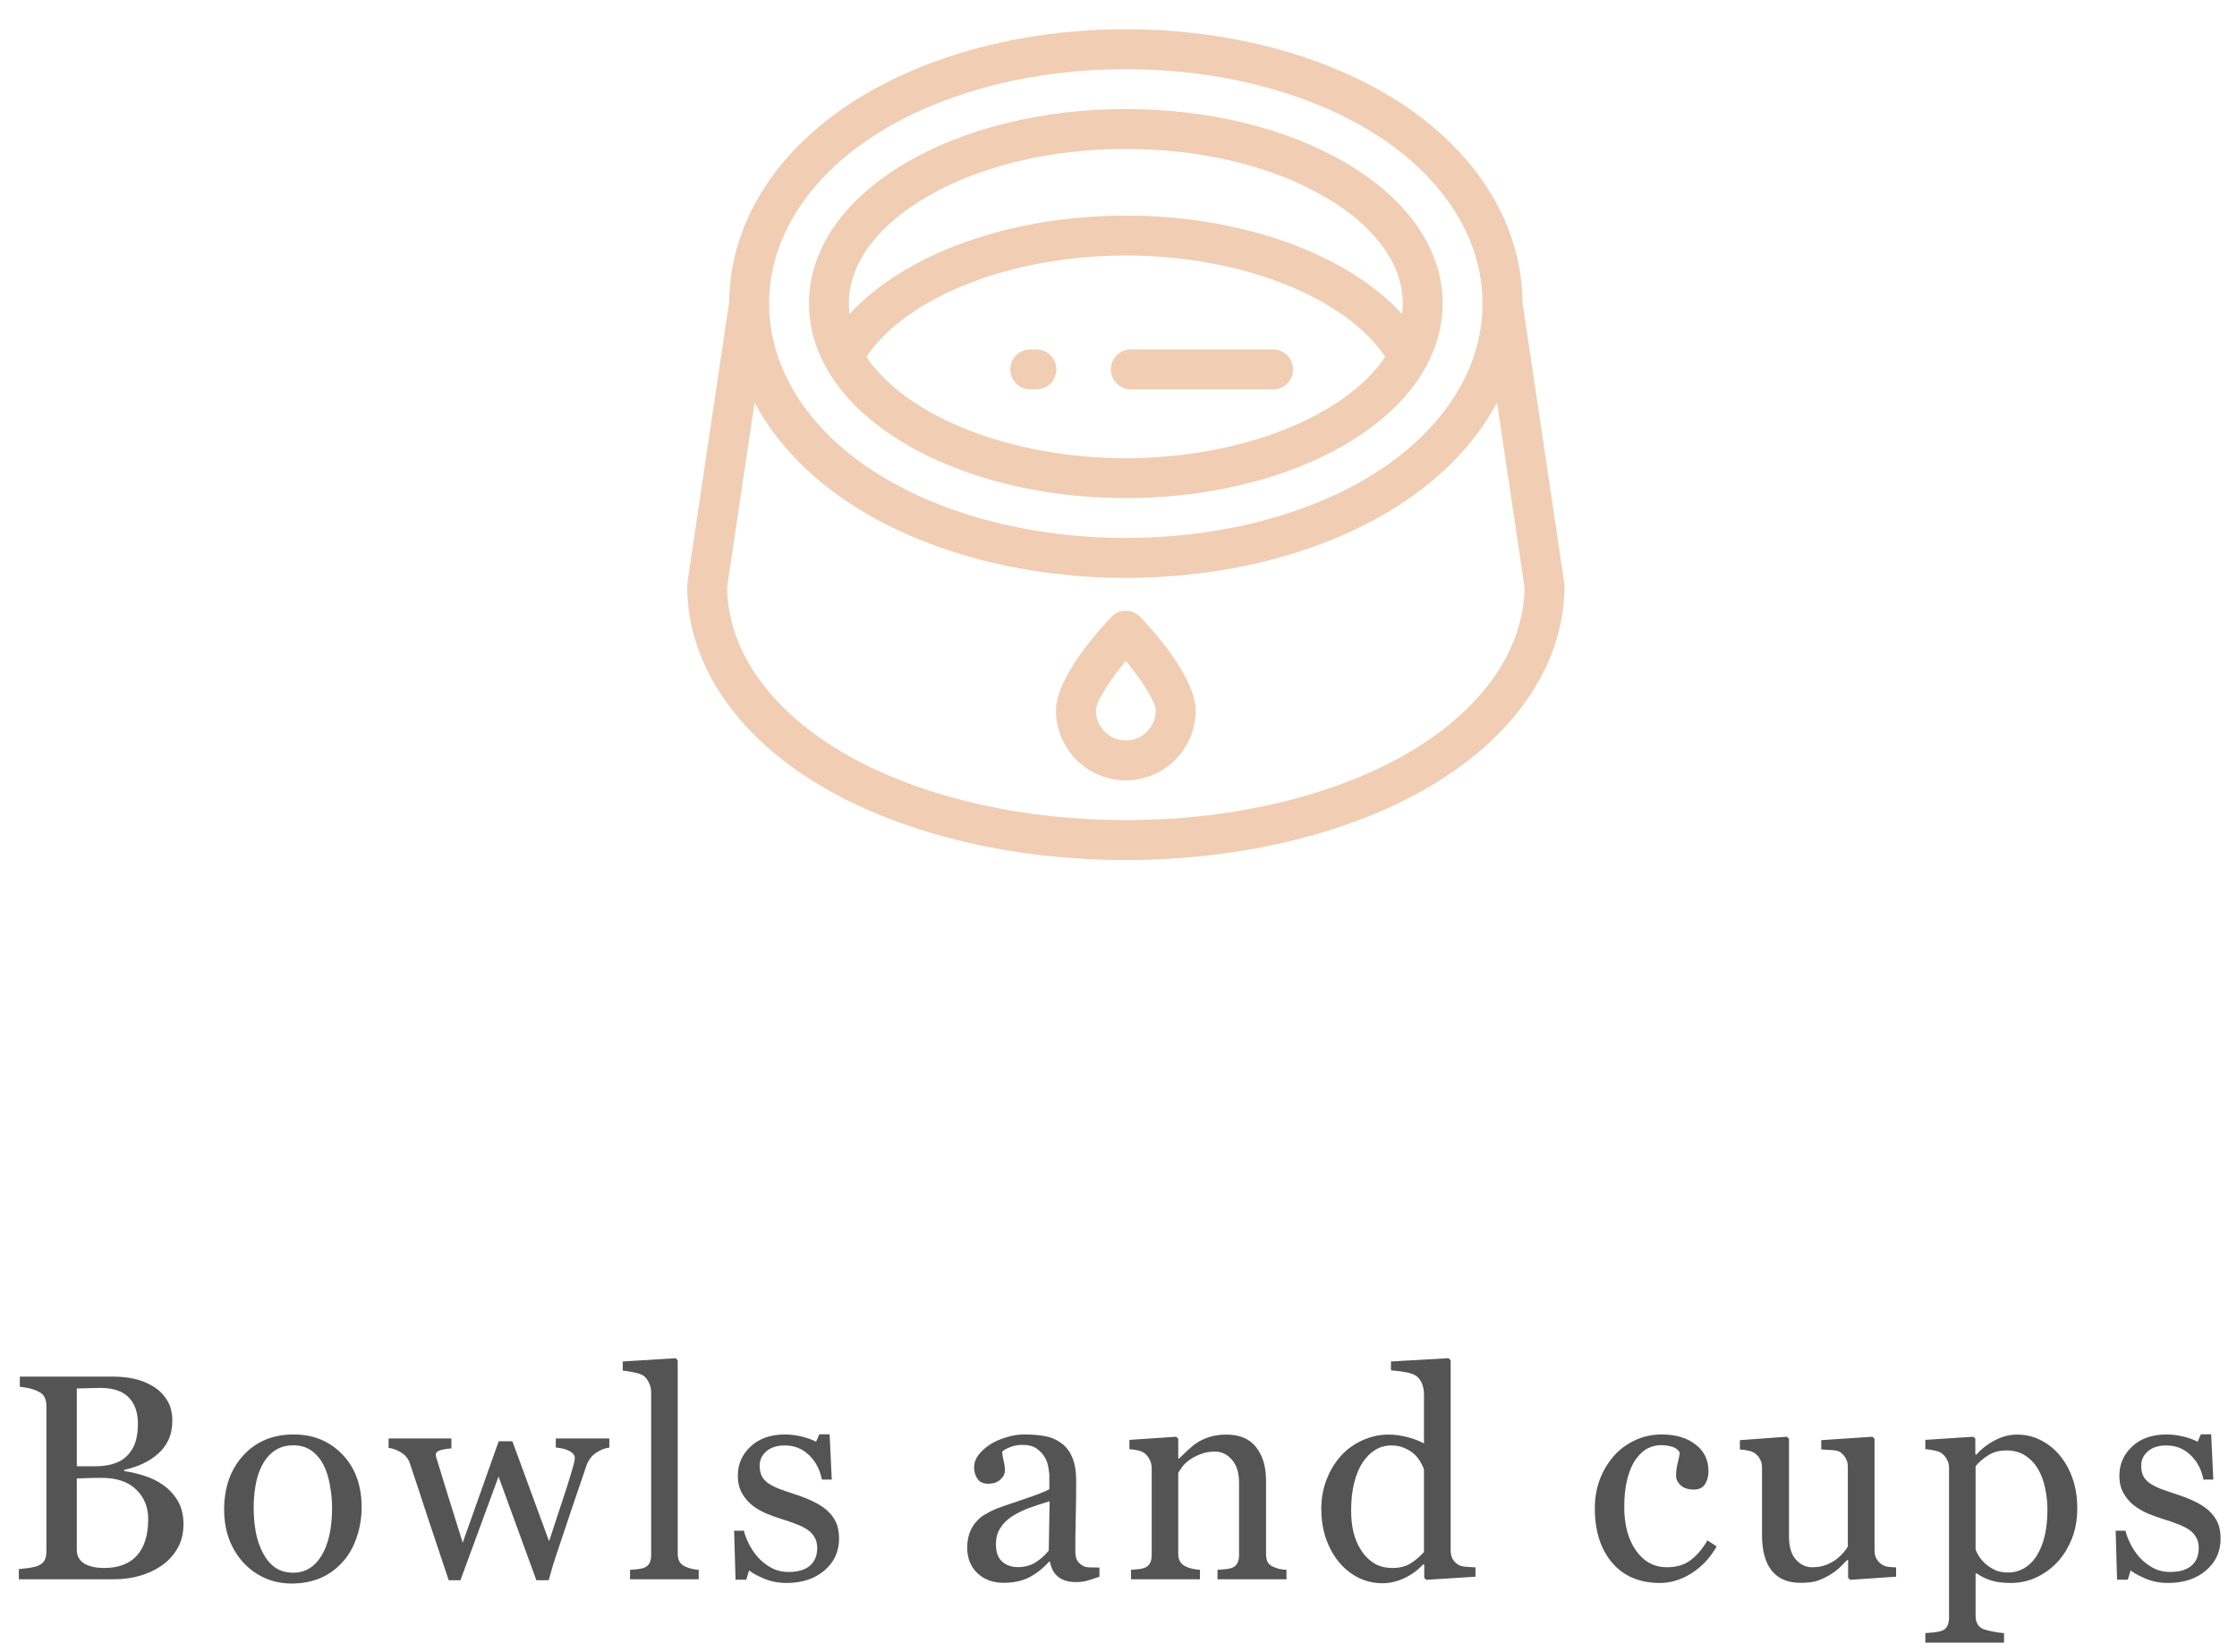 <svg width="153" height="113" viewBox="0 0 153 113" fill="none" xmlns="http://www.w3.org/2000/svg">
<path d="M11.141 101.545C11.545 101.818 11.88 102.176 12.147 102.619C12.414 103.062 12.548 103.599 12.548 104.23C12.548 104.875 12.408 105.435 12.128 105.91C11.848 106.385 11.483 106.776 11.034 107.082C10.598 107.382 10.103 107.609 9.55 107.766C9.003 107.922 8.436 108 7.85 108H1.288V107.307C1.444 107.294 1.672 107.268 1.971 107.229C2.271 107.183 2.486 107.131 2.616 107.072C2.818 106.981 2.961 106.861 3.046 106.711C3.13 106.555 3.173 106.356 3.173 106.115V96.154C3.173 95.933 3.134 95.738 3.055 95.568C2.984 95.399 2.837 95.262 2.616 95.158C2.421 95.061 2.203 94.986 1.962 94.934C1.721 94.882 1.519 94.849 1.356 94.836V94.143H7.753C8.248 94.143 8.72 94.191 9.169 94.289C9.624 94.387 10.057 94.559 10.468 94.807C10.852 95.034 11.167 95.344 11.415 95.734C11.662 96.125 11.786 96.6 11.786 97.16C11.786 97.648 11.698 98.085 11.522 98.469C11.347 98.846 11.099 99.172 10.78 99.445C10.481 99.706 10.136 99.927 9.745 100.109C9.361 100.285 8.944 100.422 8.495 100.52V100.607C8.892 100.653 9.335 100.754 9.823 100.91C10.318 101.06 10.757 101.271 11.141 101.545ZM8.788 99.455C9.029 99.175 9.195 98.869 9.286 98.537C9.384 98.205 9.432 97.811 9.432 97.356C9.432 96.594 9.224 95.998 8.807 95.568C8.391 95.132 7.733 94.914 6.835 94.914C6.626 94.914 6.363 94.921 6.044 94.934C5.731 94.94 5.468 94.947 5.253 94.953V100.275H6.493C7.027 100.275 7.483 100.207 7.86 100.07C8.244 99.934 8.554 99.728 8.788 99.455ZM10.136 103.879C10.136 103.059 9.859 102.385 9.305 101.857C8.759 101.33 7.974 101.066 6.952 101.066C6.535 101.066 6.184 101.073 5.897 101.086C5.611 101.092 5.396 101.099 5.253 101.105V105.988C5.253 106.398 5.419 106.708 5.751 106.916C6.083 107.124 6.545 107.229 7.138 107.229C8.108 107.229 8.85 106.945 9.364 106.379C9.878 105.812 10.136 104.979 10.136 103.879ZM24.734 103.088C24.734 103.765 24.627 104.432 24.412 105.09C24.197 105.741 23.891 106.294 23.494 106.75C23.044 107.271 22.524 107.658 21.931 107.912C21.339 108.166 20.675 108.293 19.939 108.293C19.327 108.293 18.744 108.179 18.191 107.951C17.638 107.717 17.146 107.378 16.716 106.936C16.293 106.499 15.955 105.969 15.701 105.344C15.453 104.712 15.33 104.006 15.33 103.225C15.33 101.721 15.766 100.49 16.638 99.533C17.517 98.576 18.666 98.098 20.085 98.098C21.433 98.098 22.543 98.553 23.416 99.465C24.294 100.37 24.734 101.577 24.734 103.088ZM22.712 103.107C22.712 102.619 22.664 102.105 22.566 101.564C22.468 101.018 22.322 100.555 22.127 100.178C21.918 99.774 21.645 99.452 21.306 99.211C20.968 98.963 20.554 98.84 20.066 98.84C19.565 98.84 19.135 98.963 18.777 99.211C18.425 99.458 18.139 99.797 17.918 100.227C17.709 100.624 17.563 101.076 17.478 101.584C17.393 102.092 17.351 102.583 17.351 103.059C17.351 103.684 17.4 104.263 17.498 104.797C17.602 105.324 17.765 105.796 17.986 106.213C18.207 106.63 18.484 106.958 18.816 107.199C19.155 107.434 19.571 107.551 20.066 107.551C20.88 107.551 21.524 107.157 22 106.369C22.475 105.581 22.712 104.494 22.712 103.107ZM41.676 98.996C41.403 99.022 41.106 99.136 40.788 99.338C40.475 99.54 40.247 99.842 40.104 100.246C39.778 101.203 39.469 102.111 39.176 102.971C38.89 103.824 38.567 104.784 38.209 105.852C38.092 106.19 37.972 106.555 37.848 106.945C37.731 107.336 37.623 107.71 37.526 108.068H36.686L34.098 100.979L31.491 108.068H30.69C30.202 106.623 29.723 105.191 29.254 103.771C28.792 102.346 28.382 101.105 28.024 100.051C27.92 99.745 27.721 99.504 27.428 99.328C27.135 99.152 26.852 99.048 26.578 99.016V98.371H30.875V99.055C30.66 99.061 30.426 99.097 30.172 99.162C29.925 99.227 29.801 99.335 29.801 99.484C29.801 99.51 29.811 99.566 29.831 99.65C29.857 99.735 29.886 99.826 29.918 99.924C30.127 100.607 30.361 101.372 30.622 102.219C30.888 103.059 31.23 104.152 31.647 105.5L34.108 98.566H35.045L37.555 105.402C37.835 104.53 38.112 103.687 38.385 102.873C38.665 102.053 38.909 101.285 39.118 100.568C39.163 100.399 39.206 100.246 39.245 100.109C39.29 99.966 39.313 99.826 39.313 99.689C39.313 99.572 39.261 99.468 39.157 99.377C39.053 99.286 38.925 99.211 38.776 99.152C38.646 99.1 38.502 99.061 38.346 99.035C38.196 99.009 38.086 98.996 38.014 98.996V98.371H41.676V98.996ZM47.788 108H43.091V107.355C43.241 107.342 43.4 107.329 43.569 107.316C43.739 107.297 43.879 107.271 43.989 107.238C44.172 107.18 44.309 107.079 44.4 106.936C44.491 106.786 44.536 106.594 44.536 106.359V95.207C44.536 94.973 44.484 94.755 44.38 94.553C44.282 94.344 44.152 94.182 43.989 94.064C43.872 93.986 43.657 93.915 43.345 93.85C43.032 93.784 42.782 93.745 42.593 93.732V93.107L46.216 92.883L46.353 93.029V106.242C46.353 106.47 46.395 106.659 46.48 106.809C46.564 106.952 46.701 107.062 46.89 107.141C47.033 107.206 47.173 107.255 47.31 107.287C47.453 107.32 47.612 107.342 47.788 107.355V108ZM56.557 103.283C56.824 103.518 57.029 103.788 57.172 104.094C57.315 104.4 57.387 104.774 57.387 105.217C57.387 106.109 57.051 106.838 56.381 107.404C55.717 107.971 54.854 108.254 53.793 108.254C53.233 108.254 52.715 108.153 52.24 107.951C51.772 107.749 51.436 107.564 51.234 107.395L51.039 108.029H50.307L50.209 104.68H50.883C50.935 104.934 51.046 105.23 51.215 105.568C51.384 105.907 51.589 106.213 51.83 106.486C52.084 106.773 52.387 107.014 52.738 107.209C53.096 107.404 53.497 107.502 53.939 107.502C54.564 107.502 55.046 107.362 55.385 107.082C55.723 106.796 55.893 106.389 55.893 105.861C55.893 105.588 55.837 105.354 55.727 105.158C55.622 104.956 55.466 104.781 55.258 104.631C55.043 104.481 54.779 104.348 54.467 104.23C54.154 104.107 53.806 103.986 53.422 103.869C53.116 103.778 52.774 103.654 52.397 103.498C52.025 103.335 51.706 103.146 51.439 102.932C51.153 102.704 50.919 102.424 50.736 102.092C50.554 101.76 50.463 101.369 50.463 100.92C50.463 100.132 50.756 99.465 51.342 98.918C51.928 98.371 52.712 98.098 53.695 98.098C54.073 98.098 54.457 98.147 54.848 98.244C55.245 98.342 55.567 98.459 55.814 98.596L56.039 98.088H56.742L56.889 101.184H56.215C56.078 100.493 55.782 99.934 55.326 99.504C54.877 99.068 54.327 98.85 53.676 98.85C53.142 98.85 52.722 98.983 52.416 99.25C52.11 99.517 51.957 99.839 51.957 100.217C51.957 100.51 52.006 100.754 52.103 100.949C52.208 101.145 52.361 101.311 52.562 101.447C52.758 101.577 53.002 101.701 53.295 101.818C53.594 101.929 53.962 102.056 54.398 102.199C54.828 102.336 55.232 102.495 55.609 102.678C55.993 102.86 56.309 103.062 56.557 103.283ZM75.197 107.824C74.891 107.935 74.621 108.023 74.386 108.088C74.159 108.16 73.898 108.195 73.605 108.195C73.097 108.195 72.69 108.078 72.384 107.844C72.085 107.603 71.893 107.255 71.808 106.799H71.75C71.326 107.268 70.871 107.626 70.382 107.873C69.901 108.12 69.318 108.244 68.634 108.244C67.912 108.244 67.316 108.023 66.847 107.58C66.385 107.137 66.154 106.558 66.154 105.842C66.154 105.471 66.206 105.139 66.31 104.846C66.414 104.553 66.571 104.289 66.779 104.055C66.942 103.859 67.156 103.687 67.423 103.537C67.69 103.381 67.941 103.257 68.175 103.166C68.468 103.055 69.061 102.85 69.953 102.551C70.851 102.251 71.457 102.017 71.769 101.848V100.881C71.769 100.796 71.75 100.633 71.71 100.393C71.678 100.152 71.603 99.924 71.486 99.709C71.356 99.468 71.17 99.26 70.929 99.084C70.695 98.902 70.36 98.811 69.923 98.811C69.624 98.811 69.344 98.863 69.084 98.967C68.83 99.064 68.651 99.169 68.546 99.279C68.546 99.409 68.576 99.602 68.634 99.856C68.7 100.109 68.732 100.344 68.732 100.559C68.732 100.786 68.628 100.995 68.419 101.184C68.218 101.372 67.934 101.467 67.57 101.467C67.244 101.467 67.004 101.353 66.847 101.125C66.698 100.891 66.623 100.63 66.623 100.344C66.623 100.044 66.727 99.758 66.935 99.484C67.15 99.211 67.427 98.967 67.765 98.752C68.058 98.57 68.413 98.417 68.83 98.293C69.246 98.163 69.653 98.098 70.05 98.098C70.597 98.098 71.073 98.137 71.476 98.215C71.886 98.287 72.257 98.446 72.589 98.693C72.921 98.934 73.172 99.263 73.341 99.68C73.517 100.09 73.605 100.62 73.605 101.271C73.605 102.202 73.595 103.029 73.576 103.752C73.556 104.468 73.546 105.253 73.546 106.105C73.546 106.359 73.589 106.561 73.673 106.711C73.765 106.861 73.901 106.988 74.084 107.092C74.181 107.15 74.334 107.183 74.543 107.189C74.757 107.196 74.975 107.199 75.197 107.199V107.824ZM71.789 102.668C71.235 102.831 70.75 102.99 70.334 103.146C69.917 103.303 69.53 103.498 69.171 103.732C68.846 103.954 68.589 104.217 68.4 104.523C68.211 104.823 68.117 105.181 68.117 105.598C68.117 106.138 68.257 106.535 68.537 106.789C68.823 107.043 69.184 107.17 69.621 107.17C70.083 107.17 70.49 107.059 70.841 106.838C71.193 106.61 71.489 106.343 71.73 106.037L71.789 102.668ZM87.989 108H83.272V107.355C83.422 107.342 83.584 107.329 83.76 107.316C83.942 107.303 84.092 107.277 84.209 107.238C84.392 107.18 84.525 107.079 84.61 106.936C84.701 106.786 84.746 106.594 84.746 106.359V101.408C84.746 100.725 84.584 100.197 84.258 99.826C83.939 99.455 83.549 99.269 83.086 99.269C82.741 99.269 82.425 99.325 82.139 99.436C81.853 99.54 81.599 99.67 81.377 99.826C81.162 99.976 80.99 100.139 80.86 100.314C80.736 100.484 80.645 100.62 80.586 100.725V106.262C80.586 106.483 80.632 106.665 80.723 106.809C80.814 106.952 80.951 107.062 81.133 107.141C81.27 107.206 81.416 107.255 81.573 107.287C81.735 107.32 81.901 107.342 82.071 107.355V108H77.354V107.355C77.504 107.342 77.657 107.329 77.813 107.316C77.976 107.303 78.116 107.277 78.233 107.238C78.415 107.18 78.549 107.079 78.633 106.936C78.724 106.786 78.77 106.594 78.77 106.359V100.412C78.77 100.191 78.721 99.989 78.623 99.807C78.532 99.618 78.402 99.465 78.233 99.348C78.109 99.269 77.963 99.214 77.793 99.182C77.624 99.143 77.442 99.117 77.246 99.103V98.469L80.45 98.254L80.586 98.391V99.748H80.635C80.791 99.592 80.987 99.406 81.221 99.191C81.456 98.97 81.677 98.791 81.885 98.654C82.126 98.498 82.412 98.368 82.745 98.264C83.077 98.159 83.451 98.107 83.868 98.107C84.792 98.107 85.476 98.397 85.918 98.977C86.368 99.549 86.592 100.314 86.592 101.271V106.281C86.592 106.509 86.631 106.695 86.709 106.838C86.787 106.975 86.921 107.082 87.11 107.16C87.266 107.225 87.4 107.271 87.51 107.297C87.627 107.323 87.787 107.342 87.989 107.355V108ZM100.917 107.824L97.558 108.039L97.411 107.902V107.004L97.333 106.984C96.995 107.362 96.575 107.671 96.073 107.912C95.579 108.153 95.068 108.273 94.54 108.273C93.993 108.273 93.463 108.153 92.948 107.912C92.441 107.665 91.998 107.32 91.62 106.877C91.236 106.428 90.93 105.887 90.702 105.256C90.481 104.624 90.37 103.928 90.37 103.166C90.37 102.469 90.491 101.809 90.732 101.184C90.972 100.559 91.305 100.012 91.728 99.543C92.125 99.107 92.61 98.758 93.183 98.498C93.762 98.238 94.351 98.107 94.95 98.107C95.4 98.107 95.839 98.166 96.269 98.283C96.705 98.394 97.079 98.537 97.392 98.713V95.363C97.392 95.09 97.346 94.842 97.255 94.621C97.164 94.393 97.037 94.221 96.874 94.103C96.692 93.98 96.445 93.892 96.132 93.84C95.826 93.781 95.494 93.739 95.136 93.713V93.107L99.072 92.883L99.218 93.029V106.018C99.218 106.245 99.26 106.441 99.345 106.604C99.436 106.76 99.566 106.893 99.736 107.004C99.859 107.082 100.038 107.131 100.273 107.15C100.507 107.17 100.722 107.183 100.917 107.189V107.824ZM97.392 106.135V100.5C97.34 100.331 97.255 100.148 97.138 99.953C97.021 99.758 96.874 99.579 96.698 99.416C96.51 99.253 96.288 99.12 96.034 99.016C95.781 98.905 95.484 98.85 95.146 98.85C94.755 98.85 94.394 98.951 94.062 99.152C93.736 99.354 93.447 99.644 93.193 100.021C92.952 100.386 92.76 100.852 92.616 101.418C92.48 101.978 92.411 102.6 92.411 103.283C92.411 103.83 92.463 104.328 92.568 104.777C92.672 105.22 92.847 105.633 93.095 106.018C93.323 106.382 93.612 106.675 93.964 106.896C94.322 107.118 94.745 107.229 95.234 107.229C95.754 107.229 96.184 107.115 96.523 106.887C96.868 106.659 97.157 106.408 97.392 106.135ZM113.532 108.254C112.139 108.254 111.048 107.792 110.261 106.867C109.473 105.943 109.079 104.702 109.079 103.146C109.079 102.469 109.183 101.838 109.391 101.252C109.606 100.66 109.915 100.122 110.319 99.641C110.703 99.178 111.185 98.807 111.764 98.527C112.344 98.241 112.975 98.098 113.659 98.098C114.603 98.098 115.371 98.326 115.964 98.781C116.556 99.231 116.852 99.846 116.852 100.627C116.852 100.952 116.774 101.242 116.618 101.496C116.462 101.743 116.205 101.867 115.846 101.867C115.462 101.867 115.163 101.77 114.948 101.574C114.74 101.379 114.636 101.161 114.636 100.92C114.636 100.627 114.675 100.327 114.753 100.021C114.831 99.709 114.876 99.481 114.889 99.338C114.772 99.136 114.596 99.003 114.362 98.938C114.134 98.866 113.887 98.83 113.62 98.83C113.307 98.83 113.008 98.898 112.721 99.035C112.442 99.165 112.168 99.409 111.901 99.768C111.66 100.093 111.465 100.533 111.315 101.086C111.165 101.639 111.091 102.3 111.091 103.068C111.091 104.279 111.358 105.269 111.891 106.037C112.432 106.799 113.138 107.18 114.011 107.18C114.642 107.18 115.169 107.027 115.593 106.721C116.022 106.415 116.419 105.956 116.784 105.344L117.409 105.754C116.979 106.522 116.413 107.131 115.71 107.58C115.007 108.029 114.281 108.254 113.532 108.254ZM129.683 107.824L126.548 108.039L126.402 107.902V106.682H126.343C126.187 106.844 126.011 107.02 125.816 107.209C125.621 107.391 125.396 107.557 125.142 107.707C124.849 107.883 124.566 108.016 124.293 108.107C124.019 108.199 123.632 108.244 123.13 108.244C122.278 108.244 121.627 107.967 121.177 107.414C120.735 106.854 120.513 106.044 120.513 104.982V100.373C120.513 100.139 120.468 99.943 120.377 99.787C120.292 99.624 120.165 99.484 119.996 99.367C119.879 99.289 119.732 99.234 119.556 99.201C119.38 99.162 119.195 99.136 119 99.123V98.488L122.212 98.254L122.359 98.391V105.08C122.359 105.777 122.515 106.301 122.828 106.652C123.14 107.004 123.515 107.18 123.951 107.18C124.309 107.18 124.628 107.124 124.908 107.014C125.188 106.903 125.422 106.773 125.611 106.623C125.787 106.486 125.94 106.343 126.07 106.193C126.207 106.037 126.311 105.894 126.382 105.764V100.305C126.382 100.09 126.337 99.901 126.246 99.738C126.155 99.569 126.028 99.426 125.865 99.309C125.748 99.231 125.572 99.185 125.337 99.172C125.11 99.152 124.852 99.136 124.566 99.123V98.488L128.062 98.254L128.209 98.391V106.037C128.209 106.258 128.254 106.447 128.345 106.604C128.436 106.76 128.563 106.893 128.726 107.004C128.843 107.076 128.983 107.124 129.146 107.15C129.309 107.17 129.488 107.183 129.683 107.189V107.824ZM140.864 99.514C141.248 99.969 141.544 100.5 141.752 101.105C141.967 101.704 142.075 102.391 142.075 103.166C142.075 103.928 141.948 104.624 141.694 105.256C141.44 105.881 141.105 106.415 140.688 106.857C140.252 107.307 139.767 107.652 139.233 107.893C138.699 108.133 138.133 108.254 137.534 108.254C136.954 108.254 136.479 108.189 136.108 108.059C135.737 107.928 135.434 107.775 135.2 107.6H135.121V110.49C135.121 110.725 135.167 110.92 135.258 111.076C135.349 111.232 135.489 111.346 135.678 111.418C135.834 111.477 136.056 111.532 136.342 111.584C136.635 111.643 136.876 111.675 137.065 111.682V112.336H131.684V111.682C131.886 111.669 132.081 111.652 132.27 111.633C132.459 111.613 132.628 111.581 132.778 111.535C132.973 111.47 133.11 111.356 133.188 111.193C133.266 111.031 133.305 110.839 133.305 110.617V100.373C133.305 100.178 133.256 99.989 133.159 99.807C133.061 99.624 132.934 99.478 132.778 99.367C132.661 99.289 132.498 99.231 132.289 99.191C132.081 99.146 131.879 99.117 131.684 99.103V98.469L134.965 98.254L135.102 98.371V99.455L135.18 99.475C135.519 99.084 135.939 98.758 136.44 98.498C136.941 98.238 137.439 98.107 137.934 98.107C138.533 98.107 139.08 98.234 139.575 98.488C140.076 98.742 140.506 99.084 140.864 99.514ZM139.272 106.438C139.532 106.034 139.724 105.565 139.848 105.031C139.972 104.497 140.034 103.902 140.034 103.244C140.034 102.762 139.982 102.271 139.877 101.77C139.773 101.268 139.61 100.832 139.389 100.461C139.168 100.083 138.878 99.777 138.52 99.543C138.162 99.309 137.732 99.191 137.231 99.191C136.749 99.191 136.339 99.299 136 99.514C135.662 99.722 135.369 99.973 135.121 100.266V105.959C135.18 106.135 135.274 106.317 135.405 106.506C135.541 106.695 135.691 106.857 135.854 106.994C136.056 107.157 136.274 107.29 136.508 107.395C136.743 107.492 137.029 107.541 137.368 107.541C137.732 107.541 138.084 107.447 138.422 107.258C138.761 107.062 139.044 106.789 139.272 106.438ZM151.048 103.283C151.315 103.518 151.52 103.788 151.663 104.094C151.807 104.4 151.878 104.774 151.878 105.217C151.878 106.109 151.543 106.838 150.872 107.404C150.208 107.971 149.346 108.254 148.284 108.254C147.724 108.254 147.207 108.153 146.732 107.951C146.263 107.749 145.928 107.564 145.726 107.395L145.53 108.029H144.798L144.7 104.68H145.374C145.426 104.934 145.537 105.23 145.706 105.568C145.876 105.907 146.081 106.213 146.321 106.486C146.575 106.773 146.878 107.014 147.23 107.209C147.588 107.404 147.988 107.502 148.431 107.502C149.056 107.502 149.538 107.362 149.876 107.082C150.215 106.796 150.384 106.389 150.384 105.861C150.384 105.588 150.329 105.354 150.218 105.158C150.114 104.956 149.958 104.781 149.749 104.631C149.534 104.481 149.271 104.348 148.958 104.23C148.646 104.107 148.297 103.986 147.913 103.869C147.607 103.778 147.265 103.654 146.888 103.498C146.517 103.335 146.198 103.146 145.931 102.932C145.644 102.704 145.41 102.424 145.228 102.092C145.045 101.76 144.954 101.369 144.954 100.92C144.954 100.132 145.247 99.465 145.833 98.918C146.419 98.371 147.204 98.098 148.187 98.098C148.564 98.098 148.948 98.147 149.339 98.244C149.736 98.342 150.058 98.459 150.306 98.596L150.53 98.088H151.234L151.38 101.184H150.706C150.57 100.493 150.273 99.934 149.818 99.504C149.368 99.068 148.818 98.85 148.167 98.85C147.633 98.85 147.213 98.983 146.907 99.25C146.601 99.517 146.448 99.839 146.448 100.217C146.448 100.51 146.497 100.754 146.595 100.949C146.699 101.145 146.852 101.311 147.054 101.447C147.249 101.577 147.493 101.701 147.786 101.818C148.086 101.929 148.454 102.056 148.89 102.199C149.32 102.336 149.723 102.495 150.101 102.678C150.485 102.86 150.801 103.062 151.048 103.283Z" fill="#545454"/>
<path d="M106.985 39.855L104.126 20.644C104.079 15.066 100.693 9.893 94.816 6.438C89.948 3.576 83.621 2 77 2C70.379 2 64.052 3.576 59.184 6.438C53.307 9.893 49.92 15.066 49.874 20.644L47.015 39.855C47.005 39.922 47 39.989 47 40.056C47 45.705 50.764 50.936 57.328 54.408C62.702 57.25 69.688 58.816 77 58.816C84.312 58.816 91.298 57.25 96.672 54.408C103.235 50.936 107 45.705 107 40.056C107 39.989 106.995 39.922 106.985 39.855ZM60.567 8.79C65.022 6.171 70.858 4.729 77 4.729C83.142 4.729 88.978 6.171 93.433 8.79C98.496 11.766 101.399 16.129 101.399 20.76C101.399 25.391 98.496 29.753 93.433 32.73C88.978 35.349 83.142 36.791 77 36.791C70.858 36.791 65.022 35.349 60.567 32.73C55.504 29.754 52.601 25.391 52.601 20.76C52.601 16.129 55.504 11.766 60.567 8.79ZM95.396 51.996C90.408 54.634 83.875 56.087 77 56.087C70.125 56.087 63.592 54.634 58.604 51.996C53.004 49.033 49.775 44.722 49.729 40.154L51.608 27.534C53.172 30.461 55.753 33.065 59.184 35.082C64.052 37.943 70.379 39.52 77 39.52C83.621 39.52 89.948 37.943 94.816 35.082C98.247 33.065 100.828 30.461 102.393 27.534L104.271 40.154C104.225 44.722 100.996 49.033 95.396 51.996Z" fill="#F1CDB3"/>
<path d="M77 34.062C86.353 34.062 94.608 30.443 97.54 25.057C98.29 23.68 98.671 22.234 98.671 20.76C98.671 17.068 96.319 13.652 92.05 11.142C88.008 8.766 82.664 7.458 77 7.458C71.337 7.458 65.992 8.766 61.95 11.142C57.681 13.652 55.33 17.068 55.33 20.76C55.33 22.235 55.71 23.68 56.46 25.056C59.392 30.443 67.647 34.062 77 34.062ZM77 31.333C69.155 31.333 62.028 28.515 59.256 24.401C62.029 20.289 69.157 17.473 77 17.473C84.844 17.473 91.971 20.289 94.745 24.401C91.973 28.515 84.846 31.333 77 31.333ZM58.058 20.76C58.058 18.074 59.931 15.494 63.333 13.495C66.962 11.361 71.815 10.187 77 10.187C82.184 10.187 87.038 11.361 90.667 13.495C94.069 15.494 95.942 18.074 95.942 20.76C95.942 20.999 95.926 21.238 95.896 21.476C92.133 17.37 84.966 14.745 77 14.745C69.034 14.745 61.867 17.37 58.104 21.476C58.074 21.239 58.058 20.999 58.058 20.76Z" fill="#F1CDB3"/>
<path d="M77 41.77C76.816 41.77 76.633 41.808 76.463 41.88C76.294 41.953 76.141 42.059 76.013 42.192C75.124 43.123 72.225 46.337 72.225 48.592C72.225 51.225 74.367 53.367 77 53.367C79.633 53.367 81.775 51.225 81.775 48.592C81.775 46.337 78.876 43.123 77.987 42.192C77.859 42.059 77.706 41.953 77.537 41.88C77.367 41.808 77.184 41.77 77 41.77ZM77 50.638C75.872 50.638 74.954 49.72 74.954 48.592C74.954 47.986 75.906 46.522 77 45.194C78.094 46.523 79.046 47.986 79.046 48.592C79.046 49.72 78.128 50.638 77 50.638Z" fill="#F1CDB3"/>
<path d="M70.884 23.898H70.464C69.71 23.898 69.099 24.509 69.099 25.262C69.099 26.015 69.71 26.626 70.464 26.626H70.884C71.638 26.626 72.249 26.015 72.249 25.262C72.249 24.509 71.638 23.898 70.884 23.898Z" fill="#F1CDB3"/>
<path d="M87.074 23.898H77.342C76.588 23.898 75.978 24.509 75.978 25.262C75.978 26.015 76.588 26.626 77.342 26.626H87.074C87.828 26.626 88.438 26.015 88.438 25.262C88.438 24.509 87.828 23.898 87.074 23.898Z" fill="#F1CDB3"/>
</svg>
